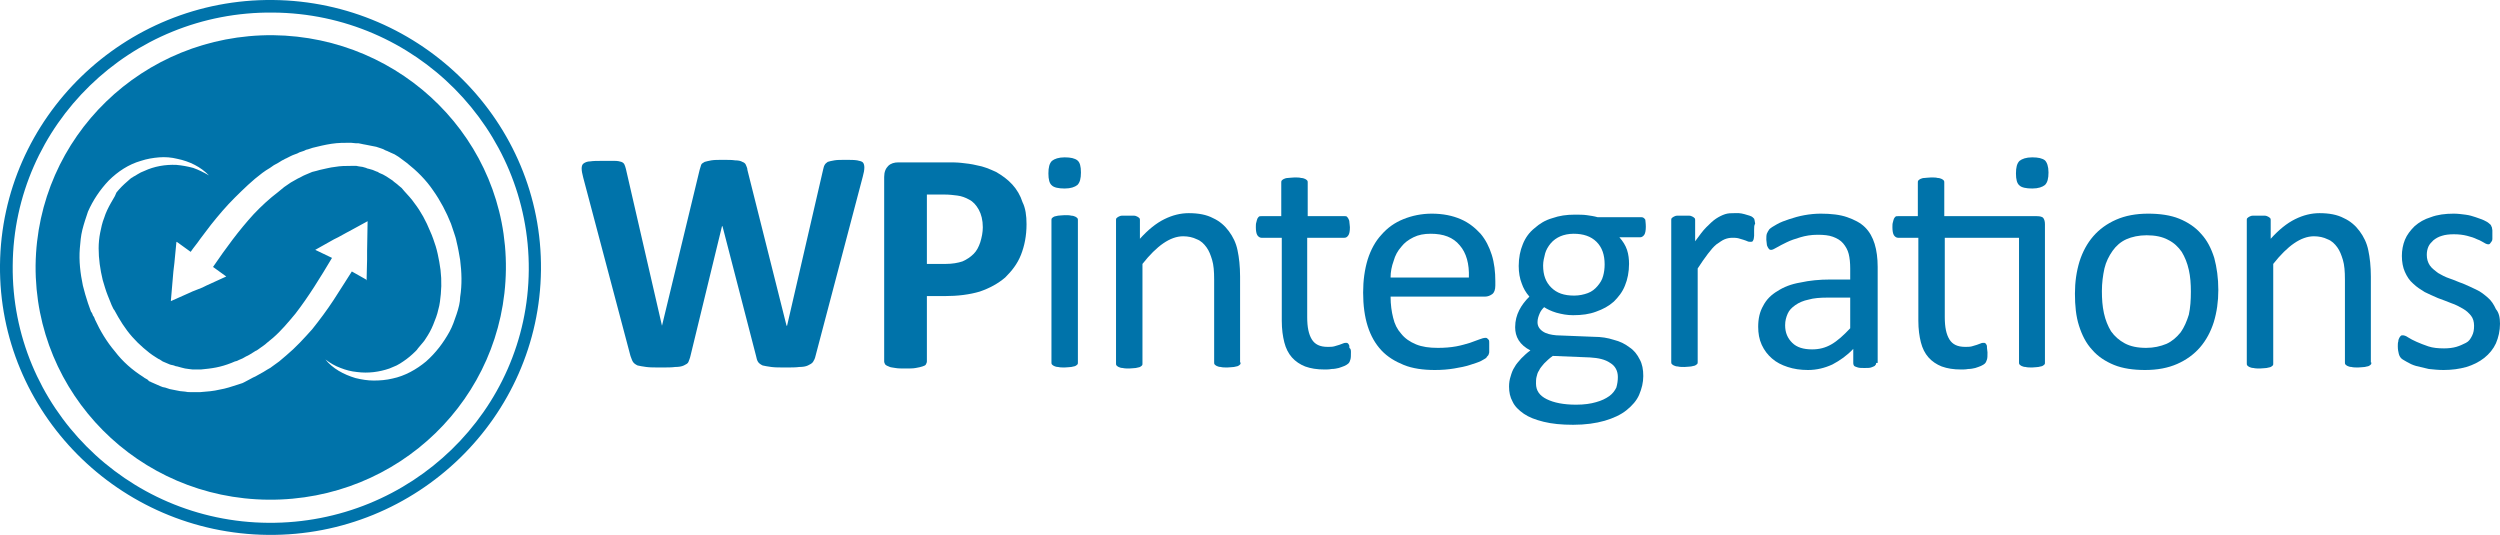 <svg width="215" height="46" viewBox="0 0 215 46" fill="none" xmlns="http://www.w3.org/2000/svg">
<g clip-path="url(#clip0)">
<path d="M70.136 30.609C70.093 30.825 70.005 30.998 69.918 31.128C69.83 31.258 69.655 31.344 69.48 31.43C69.305 31.517 69.043 31.56 68.737 31.56C68.431 31.603 68.037 31.603 67.6 31.603C67.075 31.603 66.638 31.603 66.332 31.56C66.026 31.517 65.764 31.474 65.589 31.43C65.414 31.344 65.283 31.258 65.195 31.128C65.108 30.998 65.064 30.825 65.02 30.609L62.134 19.455H62.091L59.38 30.609C59.336 30.825 59.248 30.998 59.205 31.128C59.161 31.258 58.986 31.344 58.811 31.43C58.636 31.517 58.374 31.56 58.068 31.56C57.762 31.603 57.368 31.603 56.844 31.603C56.319 31.603 55.882 31.603 55.575 31.56C55.269 31.517 55.007 31.474 54.832 31.43C54.657 31.344 54.526 31.258 54.439 31.128C54.351 30.998 54.307 30.825 54.22 30.609L50.154 15.261C50.066 14.915 50.022 14.699 50.022 14.483C50.022 14.31 50.066 14.137 50.197 14.051C50.328 13.964 50.503 13.878 50.766 13.878C51.028 13.835 51.378 13.835 51.859 13.835C52.296 13.835 52.646 13.835 52.864 13.835C53.127 13.835 53.302 13.878 53.433 13.921C53.564 13.964 53.652 14.051 53.695 14.137C53.739 14.224 53.783 14.353 53.827 14.526L56.931 28.015L60.167 14.613C60.211 14.44 60.254 14.31 60.298 14.181C60.342 14.051 60.473 14.008 60.604 13.921C60.735 13.878 60.954 13.835 61.172 13.791C61.435 13.748 61.741 13.748 62.178 13.748C62.615 13.748 62.965 13.748 63.227 13.791C63.49 13.791 63.709 13.835 63.84 13.921C63.971 13.964 64.102 14.051 64.146 14.181C64.189 14.31 64.277 14.44 64.277 14.613L67.644 28.015H67.688L70.792 14.57C70.836 14.44 70.836 14.31 70.923 14.181C70.967 14.094 71.055 14.008 71.186 13.921C71.317 13.878 71.492 13.835 71.754 13.791C71.973 13.748 72.323 13.748 72.76 13.748C73.153 13.748 73.459 13.748 73.722 13.791C73.94 13.835 74.115 13.878 74.203 13.964C74.29 14.051 74.334 14.224 74.334 14.397C74.334 14.613 74.29 14.872 74.203 15.175L70.136 30.609Z" fill="#0073AA"/>
<path d="M88.282 19.282C88.282 20.276 88.108 21.141 87.802 21.919C87.495 22.697 87.014 23.303 86.446 23.865C85.834 24.384 85.134 24.773 84.26 25.075C83.385 25.335 82.379 25.464 81.199 25.464H79.712V31.085C79.712 31.171 79.668 31.258 79.625 31.344C79.581 31.43 79.45 31.474 79.319 31.517C79.188 31.56 79.013 31.603 78.75 31.647C78.532 31.69 78.225 31.69 77.876 31.69C77.526 31.69 77.22 31.69 77.001 31.647C76.783 31.603 76.564 31.603 76.433 31.517C76.302 31.474 76.214 31.43 76.127 31.344C76.083 31.258 76.039 31.171 76.039 31.085V15.218C76.039 14.786 76.17 14.483 76.389 14.267C76.608 14.051 76.914 13.964 77.264 13.964H81.461C81.898 13.964 82.292 13.964 82.686 14.008C83.079 14.051 83.516 14.094 84.041 14.224C84.566 14.31 85.091 14.526 85.659 14.786C86.184 15.088 86.665 15.434 87.058 15.867C87.452 16.299 87.758 16.818 87.933 17.38C88.195 17.898 88.282 18.547 88.282 19.282ZM84.522 19.541C84.522 18.936 84.391 18.417 84.172 18.028C83.954 17.639 83.691 17.337 83.341 17.163C83.035 16.991 82.686 16.861 82.336 16.818C81.986 16.774 81.636 16.731 81.243 16.731H79.712V22.697H81.33C81.898 22.697 82.379 22.611 82.773 22.481C83.167 22.308 83.473 22.092 83.735 21.833C83.997 21.573 84.172 21.227 84.303 20.838C84.435 20.406 84.522 19.974 84.522 19.541Z" fill="#0073AA"/>
<path d="M92.961 14.829C92.961 15.348 92.874 15.694 92.655 15.91C92.436 16.083 92.087 16.212 91.562 16.212C91.037 16.212 90.644 16.126 90.469 15.953C90.25 15.78 90.163 15.434 90.163 14.915C90.163 14.397 90.25 14.051 90.469 13.835C90.687 13.662 91.037 13.532 91.562 13.532C92.087 13.532 92.436 13.618 92.655 13.791C92.874 13.964 92.961 14.31 92.961 14.829ZM92.699 31.171C92.699 31.258 92.699 31.301 92.655 31.344C92.611 31.387 92.568 31.43 92.48 31.474C92.393 31.517 92.261 31.517 92.13 31.56C91.999 31.56 91.781 31.603 91.562 31.603C91.343 31.603 91.168 31.603 90.993 31.56C90.862 31.56 90.731 31.517 90.644 31.474C90.556 31.43 90.513 31.387 90.469 31.344C90.425 31.301 90.425 31.214 90.425 31.171V18.936C90.425 18.893 90.425 18.806 90.469 18.763C90.513 18.72 90.556 18.677 90.644 18.634C90.731 18.59 90.862 18.59 90.993 18.547C91.125 18.547 91.343 18.504 91.562 18.504C91.781 18.504 91.999 18.504 92.13 18.547C92.261 18.547 92.393 18.59 92.48 18.634C92.568 18.677 92.611 18.72 92.655 18.763C92.699 18.806 92.699 18.893 92.699 18.936V31.171Z" fill="#0073AA"/>
<path d="M106.691 31.171C106.691 31.258 106.691 31.301 106.647 31.344C106.604 31.387 106.56 31.43 106.472 31.474C106.385 31.517 106.254 31.517 106.123 31.56C105.991 31.56 105.773 31.603 105.554 31.603C105.336 31.603 105.117 31.603 104.986 31.56C104.855 31.56 104.723 31.517 104.636 31.474C104.549 31.43 104.505 31.387 104.461 31.344C104.417 31.301 104.417 31.214 104.417 31.171V24.038C104.417 23.346 104.374 22.784 104.242 22.352C104.111 21.919 103.98 21.573 103.761 21.271C103.543 20.968 103.28 20.709 102.931 20.579C102.581 20.406 102.187 20.32 101.75 20.32C101.182 20.32 100.613 20.536 100.045 20.925C99.476 21.314 98.864 21.919 98.252 22.697V31.258C98.252 31.344 98.252 31.387 98.208 31.43C98.165 31.474 98.121 31.517 98.033 31.56C97.946 31.603 97.815 31.603 97.684 31.647C97.552 31.647 97.334 31.69 97.115 31.69C96.897 31.69 96.722 31.69 96.547 31.647C96.415 31.647 96.284 31.603 96.197 31.56C96.109 31.517 96.066 31.474 96.022 31.43C95.978 31.387 95.978 31.301 95.978 31.258V18.936C95.978 18.85 95.978 18.806 96.022 18.763C96.066 18.72 96.109 18.677 96.197 18.633C96.284 18.59 96.372 18.547 96.503 18.547C96.634 18.547 96.809 18.547 97.028 18.547C97.246 18.547 97.377 18.547 97.509 18.547C97.64 18.547 97.727 18.59 97.815 18.633C97.902 18.677 97.946 18.72 97.99 18.763C98.033 18.806 98.033 18.893 98.033 18.936V20.536C98.733 19.758 99.433 19.195 100.132 18.85C100.832 18.504 101.531 18.331 102.231 18.331C103.062 18.331 103.761 18.46 104.33 18.763C104.898 19.023 105.336 19.412 105.685 19.887C106.035 20.363 106.298 20.882 106.429 21.53C106.56 22.135 106.647 22.913 106.647 23.778V31.171H106.691Z" fill="#0073AA"/>
<path d="M116.18 30.306C116.18 30.566 116.18 30.782 116.136 30.912C116.092 31.085 116.048 31.171 115.961 31.258C115.873 31.344 115.786 31.387 115.611 31.474C115.48 31.517 115.305 31.603 115.13 31.647C114.955 31.69 114.737 31.733 114.518 31.733C114.299 31.776 114.081 31.776 113.906 31.776C113.25 31.776 112.725 31.69 112.244 31.517C111.807 31.344 111.413 31.085 111.107 30.739C110.801 30.393 110.583 29.96 110.451 29.442C110.32 28.923 110.233 28.318 110.233 27.583V20.449H108.484C108.353 20.449 108.221 20.363 108.134 20.233C108.047 20.103 108.003 19.844 108.003 19.541C108.003 19.368 108.003 19.239 108.047 19.109C108.09 18.979 108.09 18.893 108.134 18.806C108.178 18.72 108.221 18.677 108.265 18.634C108.309 18.59 108.396 18.59 108.484 18.59H110.189V15.694C110.189 15.65 110.189 15.564 110.233 15.521C110.277 15.477 110.32 15.434 110.408 15.391C110.495 15.348 110.626 15.305 110.758 15.305C110.889 15.305 111.107 15.261 111.326 15.261C111.545 15.261 111.763 15.261 111.894 15.305C112.026 15.305 112.157 15.348 112.244 15.391C112.332 15.434 112.375 15.477 112.419 15.521C112.463 15.564 112.463 15.65 112.463 15.694V18.59H115.655C115.742 18.59 115.786 18.59 115.83 18.634C115.873 18.677 115.917 18.72 115.961 18.806C116.005 18.893 116.048 18.979 116.048 19.109C116.048 19.239 116.092 19.368 116.092 19.541C116.092 19.887 116.048 20.103 115.961 20.233C115.873 20.363 115.786 20.449 115.611 20.449H112.419V27.28C112.419 28.145 112.55 28.75 112.813 29.182C113.075 29.615 113.512 29.831 114.168 29.831C114.387 29.831 114.562 29.831 114.737 29.788C114.911 29.744 115.043 29.701 115.174 29.658C115.305 29.615 115.392 29.571 115.524 29.528C115.611 29.485 115.699 29.485 115.786 29.485C115.83 29.485 115.873 29.485 115.917 29.528C115.961 29.571 116.005 29.615 116.005 29.658C116.048 29.701 116.048 29.788 116.048 29.917C116.18 30.004 116.18 30.134 116.18 30.306Z" fill="#0073AA"/>
<path d="M128.598 24.556C128.598 24.902 128.51 25.162 128.335 25.291C128.16 25.421 127.942 25.508 127.723 25.508H119.59C119.59 26.199 119.678 26.805 119.809 27.323C119.94 27.885 120.159 28.318 120.508 28.707C120.815 29.096 121.252 29.398 121.776 29.615C122.301 29.831 122.913 29.917 123.657 29.917C124.225 29.917 124.75 29.874 125.231 29.788C125.712 29.701 126.105 29.572 126.411 29.485C126.761 29.355 127.024 29.269 127.242 29.182C127.461 29.096 127.636 29.053 127.723 29.053C127.767 29.053 127.854 29.053 127.898 29.096C127.942 29.139 127.986 29.182 128.029 29.226C128.073 29.269 128.073 29.398 128.073 29.485C128.073 29.615 128.073 29.744 128.073 29.917C128.073 30.047 128.073 30.134 128.073 30.22C128.073 30.306 128.073 30.393 128.029 30.436C128.029 30.523 127.986 30.566 127.942 30.609C127.898 30.652 127.854 30.695 127.811 30.782C127.767 30.825 127.592 30.912 127.373 31.041C127.111 31.171 126.805 31.258 126.411 31.387C126.018 31.517 125.581 31.603 125.056 31.69C124.531 31.776 124.007 31.82 123.394 31.82C122.389 31.82 121.47 31.69 120.727 31.387C119.984 31.085 119.328 30.695 118.803 30.134C118.278 29.572 117.885 28.88 117.623 28.058C117.36 27.237 117.229 26.242 117.229 25.162C117.229 24.124 117.36 23.173 117.623 22.308C117.885 21.487 118.278 20.752 118.803 20.19C119.328 19.585 119.94 19.152 120.683 18.85C121.427 18.547 122.257 18.374 123.132 18.374C124.094 18.374 124.925 18.547 125.624 18.85C126.324 19.152 126.849 19.585 127.33 20.103C127.767 20.622 128.073 21.227 128.292 21.919C128.51 22.611 128.598 23.389 128.598 24.167V24.556ZM126.324 23.865C126.368 22.697 126.105 21.746 125.537 21.098C124.968 20.406 124.138 20.103 123.045 20.103C122.476 20.103 121.995 20.19 121.558 20.406C121.121 20.622 120.771 20.882 120.508 21.227C120.202 21.573 119.984 21.962 119.853 22.438C119.678 22.914 119.59 23.389 119.59 23.865H126.324Z" fill="#0073AA"/>
<path d="M141.541 19.498C141.541 19.801 141.497 20.06 141.409 20.19C141.322 20.32 141.191 20.406 141.06 20.406H139.267C139.573 20.752 139.792 21.098 139.923 21.487C140.054 21.876 140.098 22.308 140.098 22.697C140.098 23.389 139.966 24.038 139.748 24.556C139.529 25.118 139.179 25.551 138.786 25.94C138.349 26.329 137.868 26.588 137.255 26.805C136.687 27.021 136.031 27.107 135.288 27.107C134.763 27.107 134.326 27.021 133.845 26.891C133.408 26.761 133.058 26.588 132.795 26.415C132.621 26.588 132.489 26.761 132.402 26.977C132.314 27.194 132.227 27.41 132.227 27.712C132.227 28.015 132.358 28.274 132.664 28.491C132.97 28.707 133.364 28.793 133.845 28.837L137.081 28.966C137.693 28.966 138.261 29.053 138.786 29.226C139.311 29.355 139.748 29.571 140.141 29.874C140.535 30.134 140.797 30.479 141.016 30.912C141.234 31.301 141.322 31.776 141.322 32.338C141.322 32.9 141.191 33.419 140.972 33.938C140.753 34.457 140.36 34.889 139.879 35.278C139.398 35.667 138.742 35.97 137.999 36.186C137.255 36.402 136.337 36.532 135.288 36.532C134.282 36.532 133.451 36.446 132.752 36.273C132.052 36.1 131.484 35.883 131.046 35.581C130.609 35.278 130.259 34.932 130.084 34.543C129.866 34.154 129.778 33.722 129.778 33.246C129.778 32.944 129.822 32.641 129.91 32.382C129.997 32.079 130.084 31.82 130.259 31.56C130.39 31.301 130.609 31.085 130.828 30.825C131.046 30.609 131.309 30.35 131.615 30.134C131.178 29.917 130.828 29.615 130.609 29.269C130.39 28.923 130.303 28.534 130.303 28.145C130.303 27.583 130.434 27.107 130.653 26.675C130.871 26.242 131.178 25.853 131.527 25.508C131.221 25.162 131.003 24.773 130.871 24.384C130.697 23.951 130.609 23.432 130.609 22.87C130.609 22.179 130.74 21.53 130.959 21.011C131.178 20.449 131.527 19.974 131.965 19.628C132.402 19.239 132.883 18.936 133.495 18.763C134.107 18.547 134.719 18.46 135.419 18.46C135.812 18.46 136.162 18.46 136.468 18.504C136.774 18.547 137.081 18.59 137.387 18.677H141.147C141.322 18.677 141.409 18.763 141.497 18.893C141.497 18.979 141.541 19.195 141.541 19.498ZM139.136 32.425C139.136 31.906 138.917 31.474 138.48 31.214C138.043 30.912 137.474 30.782 136.731 30.739L133.539 30.609C133.233 30.825 133.014 31.041 132.795 31.258C132.621 31.474 132.446 31.647 132.358 31.863C132.227 32.036 132.183 32.252 132.14 32.425C132.096 32.598 132.096 32.814 132.096 32.987C132.096 33.592 132.402 34.025 133.014 34.327C133.626 34.63 134.457 34.803 135.55 34.803C136.25 34.803 136.818 34.716 137.255 34.587C137.736 34.457 138.086 34.284 138.392 34.068C138.698 33.852 138.873 33.592 139.004 33.333C139.092 33.03 139.136 32.727 139.136 32.425ZM137.999 22.741C137.999 21.919 137.78 21.271 137.299 20.795C136.818 20.32 136.162 20.103 135.332 20.103C134.894 20.103 134.501 20.19 134.195 20.32C133.889 20.449 133.582 20.665 133.364 20.925C133.145 21.184 132.97 21.487 132.883 21.79C132.795 22.135 132.708 22.481 132.708 22.827C132.708 23.648 132.927 24.254 133.408 24.729C133.889 25.205 134.501 25.421 135.375 25.421C135.812 25.421 136.206 25.335 136.556 25.205C136.906 25.075 137.168 24.859 137.387 24.6C137.605 24.34 137.78 24.081 137.868 23.735C137.955 23.432 137.999 23.087 137.999 22.741Z" fill="#0073AA"/>
<path d="M150.854 19.758C150.854 19.974 150.854 20.103 150.854 20.276C150.854 20.406 150.811 20.536 150.811 20.579C150.767 20.665 150.767 20.709 150.723 20.752C150.679 20.795 150.636 20.795 150.548 20.795C150.461 20.795 150.373 20.795 150.286 20.752C150.198 20.709 150.067 20.665 149.936 20.622C149.805 20.579 149.674 20.536 149.499 20.492C149.324 20.449 149.149 20.449 148.974 20.449C148.755 20.449 148.537 20.492 148.318 20.579C148.1 20.665 147.881 20.838 147.619 21.011C147.356 21.227 147.138 21.487 146.875 21.833C146.613 22.179 146.307 22.611 146.001 23.087V31.128C146.001 31.214 146.001 31.258 145.957 31.301C145.913 31.344 145.869 31.387 145.782 31.43C145.695 31.474 145.563 31.474 145.432 31.517C145.301 31.517 145.082 31.56 144.864 31.56C144.645 31.56 144.47 31.56 144.295 31.517C144.164 31.517 144.033 31.474 143.946 31.43C143.858 31.387 143.814 31.344 143.771 31.301C143.727 31.258 143.727 31.171 143.727 31.128V18.936C143.727 18.85 143.727 18.806 143.771 18.763C143.814 18.72 143.858 18.677 143.946 18.633C144.033 18.59 144.12 18.547 144.252 18.547C144.383 18.547 144.558 18.547 144.776 18.547C144.995 18.547 145.126 18.547 145.257 18.547C145.389 18.547 145.476 18.59 145.563 18.633C145.651 18.677 145.695 18.72 145.738 18.763C145.782 18.806 145.782 18.893 145.782 18.936V20.752C146.132 20.276 146.438 19.844 146.744 19.541C147.05 19.239 147.312 18.979 147.575 18.806C147.837 18.633 148.099 18.504 148.362 18.417C148.624 18.331 148.887 18.331 149.149 18.331C149.28 18.331 149.411 18.331 149.542 18.331C149.674 18.331 149.849 18.374 150.023 18.417C150.198 18.46 150.33 18.504 150.461 18.547C150.592 18.59 150.679 18.633 150.723 18.677C150.767 18.72 150.811 18.763 150.854 18.806C150.854 18.85 150.898 18.893 150.898 18.979C150.898 19.023 150.942 19.152 150.942 19.239C150.854 19.368 150.854 19.541 150.854 19.758Z" fill="#0073AA"/>
<path d="M161.348 31.214C161.348 31.344 161.305 31.387 161.217 31.474C161.13 31.517 161.042 31.56 160.911 31.603C160.78 31.647 160.605 31.647 160.343 31.647C160.124 31.647 159.905 31.647 159.774 31.603C159.643 31.56 159.512 31.517 159.468 31.474C159.424 31.43 159.381 31.344 159.381 31.214V30.004C158.856 30.566 158.244 30.998 157.588 31.344C156.932 31.647 156.232 31.82 155.489 31.82C154.833 31.82 154.265 31.733 153.74 31.56C153.215 31.387 152.778 31.171 152.385 30.825C152.035 30.523 151.729 30.134 151.51 29.658C151.291 29.182 151.204 28.664 151.204 28.102C151.204 27.41 151.335 26.805 151.641 26.286C151.904 25.767 152.341 25.335 152.866 25.032C153.39 24.686 154.046 24.427 154.833 24.297C155.62 24.124 156.451 24.038 157.413 24.038H159.118V23.087C159.118 22.611 159.075 22.179 158.987 21.833C158.9 21.487 158.725 21.184 158.506 20.925C158.288 20.665 157.981 20.492 157.632 20.363C157.282 20.233 156.845 20.19 156.32 20.19C155.751 20.19 155.27 20.276 154.833 20.406C154.396 20.536 154.002 20.665 153.653 20.838C153.303 21.011 153.04 21.141 152.822 21.271C152.603 21.4 152.428 21.487 152.341 21.487C152.253 21.487 152.21 21.487 152.166 21.444C152.122 21.4 152.079 21.357 152.035 21.271C151.991 21.184 151.947 21.098 151.947 21.011C151.947 20.882 151.904 20.752 151.904 20.622C151.904 20.406 151.904 20.233 151.947 20.103C151.991 19.974 152.079 19.844 152.166 19.714C152.297 19.585 152.516 19.455 152.822 19.282C153.128 19.109 153.478 18.979 153.871 18.85C154.265 18.72 154.702 18.59 155.183 18.504C155.664 18.417 156.145 18.374 156.582 18.374C157.457 18.374 158.244 18.461 158.856 18.677C159.468 18.893 159.993 19.152 160.386 19.541C160.78 19.93 161.042 20.406 161.217 20.968C161.392 21.53 161.48 22.222 161.48 22.957V31.214H161.348ZM159.075 25.594H157.151C156.539 25.594 155.97 25.637 155.533 25.767C155.096 25.853 154.702 26.026 154.396 26.242C154.09 26.459 153.871 26.675 153.74 26.977C153.609 27.28 153.521 27.583 153.521 27.972C153.521 28.62 153.74 29.096 154.134 29.485C154.527 29.874 155.096 30.047 155.839 30.047C156.451 30.047 156.976 29.917 157.501 29.615C158.025 29.312 158.55 28.837 159.118 28.231V25.594H159.075Z" fill="#0073AA"/>
<path d="M175.166 18.59C175.428 18.59 175.647 18.634 175.734 18.763C175.822 18.893 175.865 19.066 175.865 19.282V31.171C175.865 31.258 175.865 31.301 175.822 31.344C175.778 31.387 175.734 31.43 175.647 31.474C175.559 31.517 175.428 31.517 175.297 31.56C175.166 31.56 174.991 31.603 174.772 31.603C174.554 31.603 174.335 31.603 174.204 31.56C174.073 31.56 173.941 31.517 173.854 31.474C173.766 31.43 173.723 31.387 173.679 31.344C173.635 31.301 173.635 31.214 173.635 31.171V20.449H167.251V27.28C167.251 28.145 167.382 28.75 167.645 29.182C167.907 29.615 168.344 29.831 169 29.831C169.219 29.831 169.394 29.831 169.569 29.788C169.744 29.744 169.875 29.701 170.006 29.658C170.137 29.615 170.225 29.571 170.356 29.528C170.443 29.485 170.531 29.485 170.618 29.485C170.662 29.485 170.706 29.485 170.749 29.528C170.793 29.571 170.837 29.615 170.837 29.658C170.881 29.701 170.881 29.788 170.881 29.917C170.881 30.047 170.924 30.177 170.924 30.306C170.924 30.566 170.924 30.782 170.881 30.912C170.837 31.041 170.793 31.171 170.706 31.258C170.618 31.344 170.531 31.387 170.356 31.474C170.225 31.517 170.05 31.603 169.875 31.647C169.7 31.69 169.481 31.733 169.263 31.733C169.044 31.776 168.825 31.776 168.651 31.776C167.995 31.776 167.47 31.69 166.989 31.517C166.552 31.344 166.158 31.085 165.852 30.739C165.546 30.393 165.327 29.96 165.196 29.442C165.065 28.923 164.978 28.318 164.978 27.583V20.449H163.229C163.097 20.449 162.966 20.363 162.879 20.233C162.791 20.103 162.748 19.844 162.748 19.541C162.748 19.368 162.748 19.239 162.791 19.109C162.835 18.979 162.835 18.893 162.879 18.806C162.922 18.72 162.966 18.677 163.01 18.634C163.054 18.59 163.141 18.59 163.229 18.59H164.934V15.694C164.934 15.65 164.934 15.564 164.978 15.521C165.021 15.477 165.065 15.434 165.152 15.391C165.24 15.348 165.371 15.305 165.502 15.305C165.633 15.305 165.852 15.261 166.071 15.261C166.289 15.261 166.508 15.261 166.639 15.305C166.77 15.305 166.902 15.348 166.989 15.391C167.076 15.434 167.12 15.477 167.164 15.521C167.208 15.564 167.208 15.65 167.208 15.694V18.59H175.166ZM176.171 14.829C176.171 15.348 176.084 15.694 175.865 15.91C175.647 16.083 175.297 16.212 174.772 16.212C174.247 16.212 173.854 16.126 173.679 15.953C173.46 15.78 173.373 15.434 173.373 14.915C173.373 14.397 173.46 14.051 173.679 13.835C173.898 13.662 174.247 13.532 174.772 13.532C175.297 13.532 175.647 13.618 175.865 13.791C176.04 13.964 176.171 14.31 176.171 14.829Z" fill="#0073AA"/>
<path d="M190.776 24.945C190.776 25.94 190.645 26.848 190.382 27.712C190.12 28.534 189.726 29.269 189.202 29.874C188.677 30.479 188.021 30.955 187.234 31.301C186.447 31.647 185.529 31.82 184.479 31.82C183.474 31.82 182.555 31.69 181.812 31.387C181.069 31.085 180.413 30.652 179.932 30.09C179.407 29.528 179.057 28.837 178.795 28.015C178.533 27.194 178.445 26.286 178.445 25.248C178.445 24.254 178.576 23.346 178.839 22.481C179.101 21.66 179.495 20.925 180.019 20.32C180.544 19.714 181.2 19.239 181.987 18.893C182.774 18.547 183.692 18.374 184.742 18.374C185.747 18.374 186.666 18.504 187.409 18.806C188.152 19.109 188.808 19.541 189.289 20.103C189.814 20.665 190.164 21.357 190.426 22.179C190.645 23 190.776 23.908 190.776 24.945ZM188.415 25.075C188.415 24.427 188.371 23.778 188.24 23.216C188.109 22.611 187.89 22.092 187.628 21.66C187.322 21.227 186.972 20.882 186.447 20.622C185.966 20.363 185.354 20.233 184.611 20.233C183.955 20.233 183.342 20.363 182.861 20.579C182.381 20.795 181.987 21.141 181.681 21.573C181.375 22.006 181.112 22.524 180.981 23.087C180.85 23.692 180.763 24.34 180.763 25.032C180.763 25.724 180.806 26.329 180.938 26.934C181.069 27.54 181.287 28.058 181.55 28.491C181.856 28.923 182.249 29.269 182.73 29.528C183.211 29.788 183.823 29.917 184.567 29.917C185.223 29.917 185.791 29.788 186.316 29.572C186.797 29.355 187.19 29.009 187.54 28.577C187.846 28.145 188.065 27.626 188.24 27.064C188.371 26.459 188.415 25.81 188.415 25.075Z" fill="#0073AA"/>
<path d="M203.937 31.171C203.937 31.258 203.937 31.301 203.894 31.344C203.85 31.387 203.806 31.43 203.719 31.474C203.631 31.517 203.5 31.517 203.369 31.56C203.238 31.56 203.019 31.603 202.8 31.603C202.582 31.603 202.363 31.603 202.232 31.56C202.101 31.56 201.97 31.517 201.882 31.474C201.795 31.43 201.751 31.387 201.707 31.344C201.664 31.301 201.664 31.214 201.664 31.171V24.038C201.664 23.346 201.62 22.784 201.489 22.352C201.357 21.919 201.226 21.573 201.008 21.271C200.789 20.968 200.527 20.709 200.177 20.579C199.827 20.406 199.434 20.32 198.996 20.32C198.428 20.32 197.859 20.536 197.291 20.925C196.723 21.314 196.11 21.919 195.498 22.697V31.258C195.498 31.344 195.498 31.387 195.455 31.43C195.411 31.474 195.367 31.517 195.28 31.56C195.192 31.603 195.061 31.603 194.93 31.647C194.799 31.647 194.58 31.69 194.361 31.69C194.143 31.69 193.968 31.69 193.793 31.647C193.662 31.647 193.531 31.603 193.443 31.56C193.356 31.517 193.312 31.474 193.268 31.43C193.224 31.387 193.224 31.301 193.224 31.258V18.936C193.224 18.85 193.224 18.806 193.268 18.763C193.312 18.72 193.356 18.677 193.443 18.633C193.531 18.59 193.618 18.547 193.749 18.547C193.88 18.547 194.055 18.547 194.274 18.547C194.493 18.547 194.624 18.547 194.755 18.547C194.886 18.547 194.974 18.59 195.061 18.633C195.148 18.677 195.192 18.72 195.236 18.763C195.28 18.806 195.28 18.893 195.28 18.936V20.536C195.979 19.758 196.679 19.195 197.378 18.85C198.078 18.504 198.778 18.331 199.477 18.331C200.308 18.331 201.008 18.46 201.576 18.763C202.145 19.023 202.582 19.412 202.932 19.887C203.281 20.363 203.544 20.882 203.675 21.53C203.806 22.135 203.894 22.913 203.894 23.778V31.171H203.937Z" fill="#0073AA"/>
<path d="M215 27.842C215 28.447 214.869 29.009 214.65 29.528C214.432 30.004 214.082 30.436 213.645 30.782C213.207 31.128 212.683 31.387 212.114 31.56C211.502 31.733 210.846 31.82 210.147 31.82C209.709 31.82 209.272 31.776 208.878 31.733C208.485 31.647 208.135 31.56 207.785 31.474C207.479 31.387 207.217 31.258 206.998 31.128C206.78 30.998 206.605 30.912 206.517 30.825C206.43 30.739 206.342 30.609 206.299 30.436C206.255 30.263 206.211 30.047 206.211 29.788C206.211 29.615 206.211 29.485 206.255 29.355C206.255 29.226 206.299 29.139 206.342 29.053C206.386 28.966 206.43 28.923 206.474 28.88C206.517 28.837 206.561 28.837 206.648 28.837C206.736 28.837 206.911 28.88 207.086 29.009C207.304 29.139 207.523 29.269 207.829 29.398C208.135 29.528 208.441 29.658 208.835 29.788C209.228 29.917 209.666 29.961 210.19 29.961C210.584 29.961 210.934 29.917 211.24 29.831C211.546 29.744 211.808 29.615 212.07 29.485C212.333 29.355 212.464 29.139 212.595 28.88C212.726 28.62 212.77 28.361 212.77 28.015C212.77 27.669 212.683 27.367 212.508 27.15C212.333 26.934 212.114 26.718 211.808 26.545C211.502 26.372 211.196 26.199 210.802 26.07C210.453 25.94 210.059 25.767 209.666 25.637C209.272 25.464 208.878 25.291 208.529 25.118C208.179 24.902 207.829 24.686 207.523 24.384C207.217 24.124 206.998 23.778 206.823 23.389C206.648 23 206.561 22.524 206.561 22.006C206.561 21.53 206.648 21.055 206.823 20.622C206.998 20.19 207.304 19.801 207.654 19.455C208.048 19.109 208.485 18.85 209.053 18.677C209.622 18.461 210.278 18.374 211.021 18.374C211.371 18.374 211.677 18.417 212.027 18.461C212.377 18.504 212.639 18.59 212.901 18.677C213.164 18.763 213.382 18.85 213.601 18.936C213.776 19.023 213.951 19.109 214.038 19.195C214.126 19.282 214.213 19.325 214.213 19.368C214.257 19.412 214.257 19.498 214.3 19.541C214.3 19.628 214.344 19.714 214.344 19.801C214.344 19.887 214.344 20.017 214.344 20.147C214.344 20.32 214.344 20.449 214.344 20.536C214.344 20.665 214.3 20.752 214.257 20.795C214.213 20.838 214.169 20.925 214.126 20.968C214.082 21.011 214.038 21.011 213.994 21.011C213.907 21.011 213.776 20.968 213.645 20.882C213.47 20.795 213.295 20.665 213.032 20.579C212.77 20.449 212.508 20.363 212.158 20.276C211.808 20.19 211.458 20.147 211.021 20.147C210.627 20.147 210.278 20.19 210.015 20.276C209.709 20.363 209.491 20.492 209.272 20.665C209.097 20.838 208.922 21.011 208.835 21.227C208.747 21.444 208.704 21.66 208.704 21.919C208.704 22.265 208.791 22.568 208.966 22.827C209.141 23.087 209.403 23.259 209.666 23.476C209.972 23.648 210.278 23.822 210.671 23.951C211.065 24.081 211.415 24.254 211.808 24.384C212.202 24.556 212.595 24.729 212.945 24.902C213.338 25.075 213.645 25.335 213.951 25.594C214.257 25.853 214.475 26.199 214.65 26.588C214.913 26.891 215 27.323 215 27.842Z" fill="#0073AA"/>
<path d="M23.481 3.026C12.287 2.94 3.192 11.759 3.061 22.827C2.973 33.852 11.893 42.887 23.087 42.974C34.281 43.06 43.376 34.241 43.507 23.173C43.638 12.105 34.631 3.156 23.481 3.026ZM24.618 30.566L24.312 30.825L24.006 31.085C23.787 31.258 23.568 31.387 23.35 31.56C23.262 31.647 23.131 31.69 23 31.776C22.869 31.863 22.781 31.906 22.65 31.992C22.431 32.122 22.169 32.252 21.95 32.382C21.819 32.425 21.688 32.511 21.601 32.554L21.032 32.857L20.857 32.944L20.464 33.073C19.939 33.246 19.414 33.419 18.89 33.506C18.365 33.635 17.796 33.679 17.228 33.722H16.791C16.703 33.722 16.66 33.722 16.572 33.722H16.354C16.222 33.722 16.091 33.722 15.916 33.679L15.479 33.635L15.26 33.592L15.042 33.549L14.604 33.462C14.473 33.419 14.342 33.376 14.211 33.333L13.992 33.289C13.905 33.246 13.861 33.246 13.774 33.203L13.38 33.03L12.987 32.857C12.943 32.814 12.855 32.814 12.812 32.771L12.681 32.641C12.549 32.554 12.418 32.511 12.331 32.425C11.369 31.82 10.538 31.085 9.882 30.22C9.182 29.398 8.614 28.447 8.177 27.496C8.133 27.367 8.089 27.237 8.002 27.15C7.958 27.021 7.914 26.891 7.827 26.805C7.739 26.545 7.652 26.329 7.565 26.07C7.39 25.551 7.258 25.075 7.127 24.556C6.909 23.519 6.778 22.438 6.865 21.357C6.909 20.838 6.952 20.276 7.084 19.758C7.215 19.239 7.39 18.72 7.565 18.201C8.002 17.207 8.614 16.299 9.357 15.521C10.144 14.742 11.063 14.137 12.112 13.835C12.637 13.662 13.162 13.575 13.686 13.532C14.211 13.489 14.736 13.532 15.26 13.662C16.31 13.878 17.272 14.353 17.971 15.088C17.534 14.829 17.097 14.613 16.616 14.44C16.135 14.31 15.654 14.224 15.173 14.181C14.211 14.137 13.249 14.31 12.418 14.699C12.331 14.742 12.2 14.786 12.112 14.829L11.806 15.002C11.719 15.045 11.631 15.132 11.5 15.175C11.456 15.218 11.412 15.261 11.369 15.261L11.238 15.348C10.888 15.65 10.538 15.953 10.232 16.299C10.144 16.385 10.101 16.472 10.013 16.558L9.882 16.861L9.707 17.163C9.663 17.25 9.576 17.38 9.532 17.466C9.314 17.855 9.095 18.288 8.964 18.72C8.789 19.152 8.701 19.585 8.614 20.017C8.527 20.449 8.483 20.925 8.483 21.357C8.483 22.265 8.614 23.173 8.833 24.081C8.964 24.513 9.095 24.989 9.27 25.421C9.357 25.637 9.445 25.853 9.532 26.07C9.576 26.199 9.62 26.286 9.663 26.372C9.707 26.459 9.751 26.588 9.838 26.675C10.276 27.496 10.757 28.274 11.369 28.966C11.675 29.312 11.981 29.615 12.331 29.917L12.593 30.134C12.681 30.22 12.768 30.263 12.855 30.35C13.03 30.479 13.205 30.609 13.424 30.739C13.511 30.782 13.599 30.868 13.73 30.912L13.861 30.998C13.905 31.041 13.949 31.041 13.992 31.085L14.298 31.214L14.604 31.344C14.648 31.344 14.692 31.387 14.779 31.387L14.954 31.43C15.042 31.474 15.173 31.517 15.26 31.517L15.566 31.603L15.741 31.647L15.916 31.69L16.222 31.733L16.572 31.776H16.747C16.791 31.776 16.878 31.776 16.922 31.776H17.272C17.709 31.733 18.146 31.69 18.584 31.603C19.021 31.517 19.458 31.387 19.895 31.214L20.201 31.085L20.376 31.041L20.551 30.955L20.857 30.825L21.163 30.652C21.382 30.566 21.557 30.436 21.776 30.306C21.863 30.263 21.95 30.177 22.082 30.134C22.169 30.09 22.256 30.004 22.388 29.917C22.562 29.788 22.781 29.658 22.956 29.485L23.218 29.269L23.481 29.053C24.18 28.447 24.793 27.712 25.405 26.977C26.542 25.508 27.547 23.865 28.553 22.179L27.11 21.487L28.728 20.579L28.815 20.536L29.078 20.406L29.865 19.974L29.952 19.93L31.614 19.023L31.57 21.573V22.308L31.526 24.124L31.483 24.038L30.258 23.346C29.996 23.735 29.777 24.124 29.515 24.513C29.253 24.945 28.947 25.378 28.684 25.81C28.116 26.675 27.504 27.496 26.848 28.318C26.148 29.096 25.448 29.874 24.618 30.566ZM39.266 27.021C39.091 27.54 38.916 28.058 38.654 28.534C38.129 29.485 37.473 30.35 36.642 31.085C35.812 31.776 34.806 32.338 33.756 32.554C33.232 32.684 32.663 32.727 32.139 32.727C31.614 32.727 31.089 32.641 30.564 32.511C29.559 32.209 28.597 31.69 27.985 30.912C28.378 31.214 28.815 31.474 29.296 31.647C29.734 31.82 30.215 31.949 30.696 31.992C31.657 32.122 32.62 31.992 33.494 31.69C33.581 31.647 33.713 31.603 33.8 31.56L34.106 31.43C34.194 31.387 34.325 31.301 34.412 31.258C34.456 31.214 34.5 31.214 34.543 31.171L34.675 31.085C35.068 30.825 35.418 30.523 35.724 30.22C35.812 30.134 35.899 30.047 35.943 29.96L36.161 29.701L36.38 29.442C36.467 29.355 36.511 29.269 36.599 29.139C36.861 28.75 37.08 28.361 37.254 27.929C37.429 27.496 37.604 27.064 37.692 26.632C37.823 26.199 37.867 25.724 37.91 25.291C37.998 24.384 37.954 23.432 37.779 22.524C37.692 22.049 37.604 21.617 37.473 21.184C37.386 20.968 37.342 20.752 37.254 20.536C37.211 20.406 37.167 20.32 37.123 20.19C37.08 20.103 37.036 19.974 36.992 19.887C36.642 19.023 36.205 18.201 35.637 17.466C35.374 17.077 35.068 16.774 34.762 16.429L34.543 16.169C34.456 16.083 34.368 16.04 34.281 15.953C34.106 15.78 33.931 15.694 33.756 15.521C33.669 15.477 33.581 15.391 33.494 15.348L33.363 15.261C33.319 15.218 33.275 15.218 33.232 15.175L32.926 15.002L32.62 14.872C32.576 14.829 32.532 14.829 32.488 14.786L32.357 14.742C32.27 14.699 32.139 14.656 32.051 14.613L31.745 14.526L31.57 14.483L31.483 14.44L31.177 14.353L30.87 14.31L30.652 14.267C30.608 14.267 30.521 14.267 30.477 14.267H30.171C29.734 14.267 29.296 14.267 28.815 14.353C28.378 14.397 27.941 14.526 27.504 14.613L27.198 14.699L27.023 14.742L26.848 14.786L26.542 14.915L26.235 15.045C26.017 15.132 25.842 15.261 25.623 15.348C25.536 15.391 25.405 15.477 25.317 15.521C25.23 15.564 25.099 15.65 25.011 15.694C24.836 15.823 24.618 15.953 24.443 16.083L24.18 16.299L23.918 16.515C23.175 17.077 22.475 17.726 21.819 18.417C20.551 19.801 19.414 21.357 18.321 22.957L19.458 23.778L17.753 24.556L17.665 24.6L17.403 24.729L16.528 25.075L16.441 25.118L14.692 25.897L14.911 23.346L14.998 22.611L15.173 20.795L15.26 20.838L16.397 21.66C16.66 21.271 16.966 20.925 17.228 20.536C17.534 20.147 17.84 19.714 18.146 19.325C18.802 18.504 19.458 17.726 20.201 16.991C20.945 16.256 21.688 15.521 22.562 14.872L22.869 14.656L23.218 14.44C23.437 14.267 23.656 14.137 23.918 14.008C24.049 13.921 24.137 13.878 24.268 13.791C24.399 13.748 24.486 13.662 24.618 13.618C24.88 13.489 25.099 13.359 25.361 13.273C25.492 13.229 25.623 13.186 25.755 13.1L26.148 12.97L26.323 12.883L26.498 12.84L26.891 12.71C27.416 12.581 27.941 12.451 28.509 12.365C29.078 12.278 29.602 12.278 30.171 12.278L30.608 12.321C30.696 12.321 30.739 12.321 30.827 12.321L31.045 12.365C31.177 12.408 31.308 12.408 31.483 12.451L31.92 12.538L32.139 12.581L32.357 12.624L32.751 12.754C32.882 12.797 33.013 12.84 33.144 12.927L33.363 13.013C33.407 13.056 33.494 13.056 33.538 13.1L33.931 13.273L34.281 13.489C34.325 13.532 34.412 13.575 34.456 13.618L34.631 13.748C34.762 13.835 34.849 13.921 34.981 14.008C35.855 14.699 36.642 15.477 37.254 16.385C37.867 17.25 38.391 18.244 38.785 19.239C38.829 19.368 38.872 19.498 38.916 19.628C38.96 19.758 39.004 19.887 39.047 20.017C39.135 20.276 39.222 20.536 39.266 20.795C39.397 21.314 39.484 21.833 39.572 22.352C39.703 23.389 39.747 24.47 39.572 25.551C39.572 25.983 39.441 26.502 39.266 27.021Z" fill="#0073AA"/>
<path d="M23.043 46C10.232 45.87 -0.131 35.451 -0 22.784C0.131 10.116 10.669 -0.13 23.48 -0C36.292 0.129 46.655 10.549 46.524 23.216C46.393 35.883 35.855 46.129 23.043 46ZM23.48 1.081C11.237 0.951 1.18 10.722 1.093 22.827C0.962 34.932 10.844 44.876 23.087 44.962C35.33 45.049 45.387 35.321 45.475 23.216C45.562 11.111 35.724 1.167 23.48 1.081Z" fill="#0073AA"/>
</g>
<defs>
<clipPath id="clip0">
<rect width="215" height="46" fill="white"/>
</clipPath>
</defs>
</svg>
